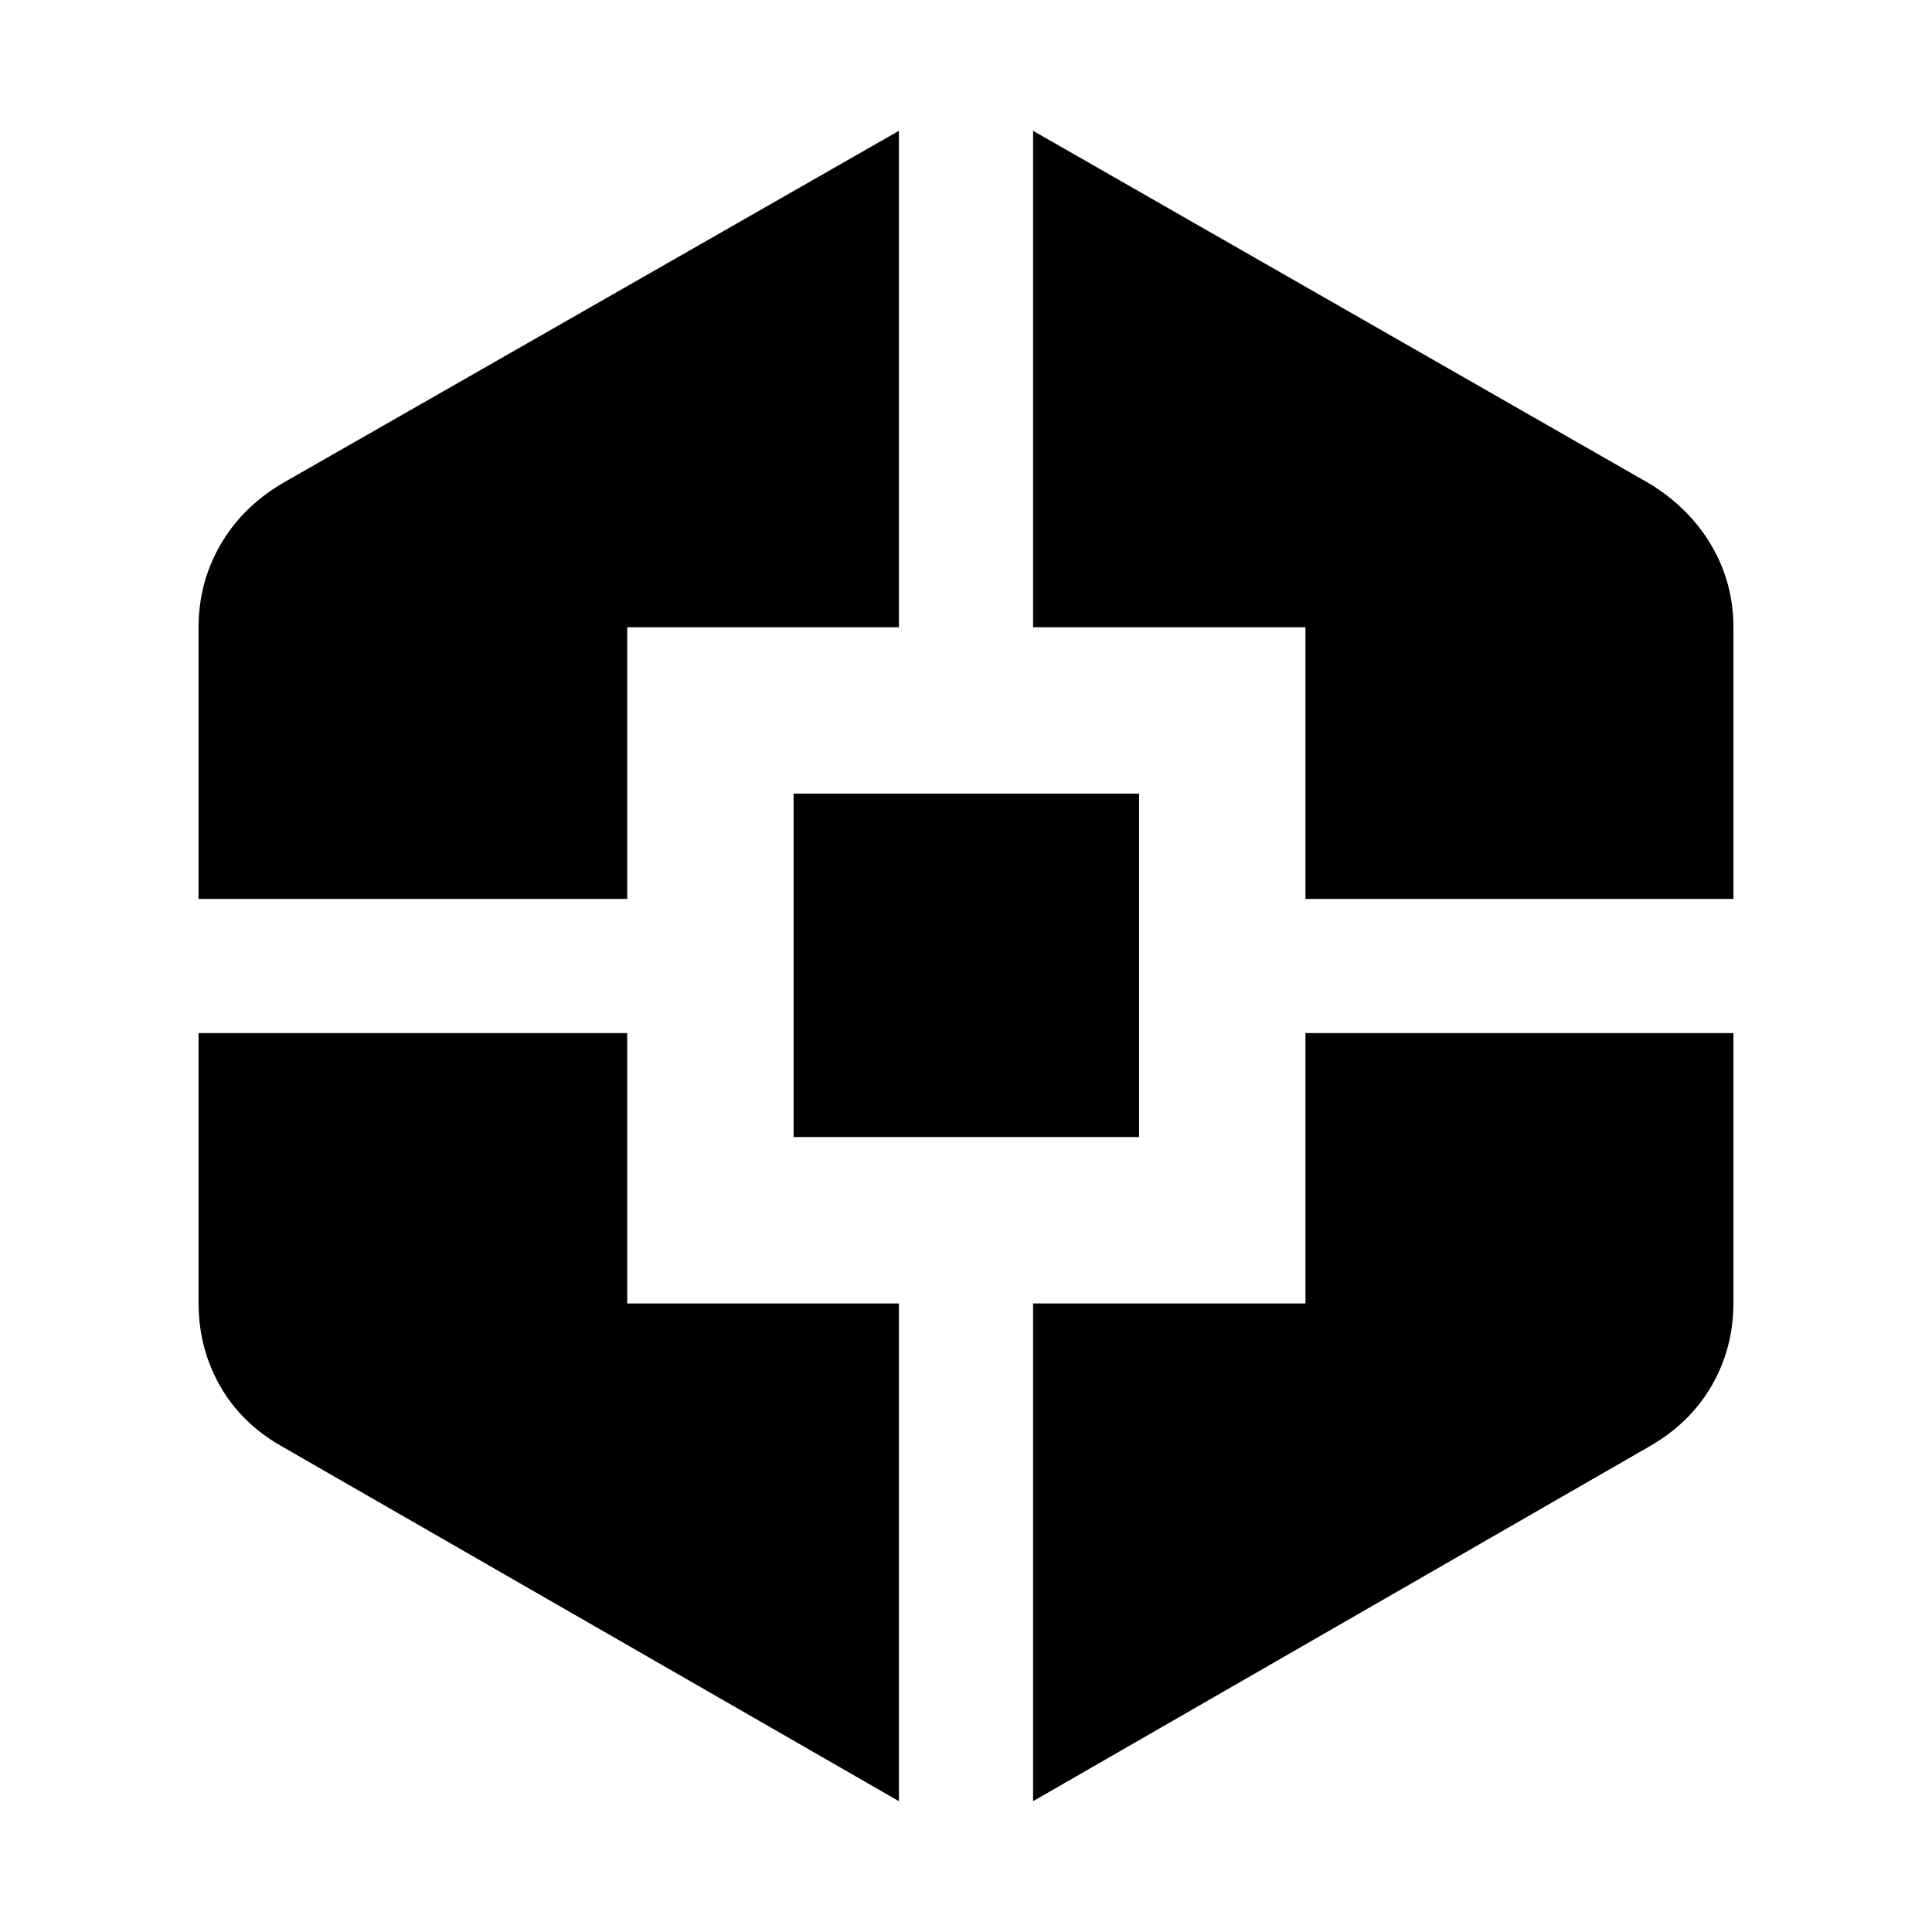 <svg xmlns="http://www.w3.org/2000/svg" height="40" viewBox="0 -960 960 960" width="40"><path d="M446.67-65 140-241.33q-20-11.34-30.67-30.03-10.66-18.7-10.66-41.31v-134h213v134.34h135V-65Zm-348-448.33v-135q0-21.95 10.66-40.64 10.67-18.7 30.67-30.7L446.67-895v246.67h-135v135h-213ZM394.33-395v-170.67H566V-395H394.33Zm119 330v-247.33h135.34v-134.34h212.66v134q0 22.57-10.83 41.24t-30.83 30.1L513.33-65Zm135.34-448.33v-135H513.33V-895l306.34 175.33q20 12.26 30.83 30.87 10.83 18.62 10.83 40.47v135H648.67Z"/></svg>